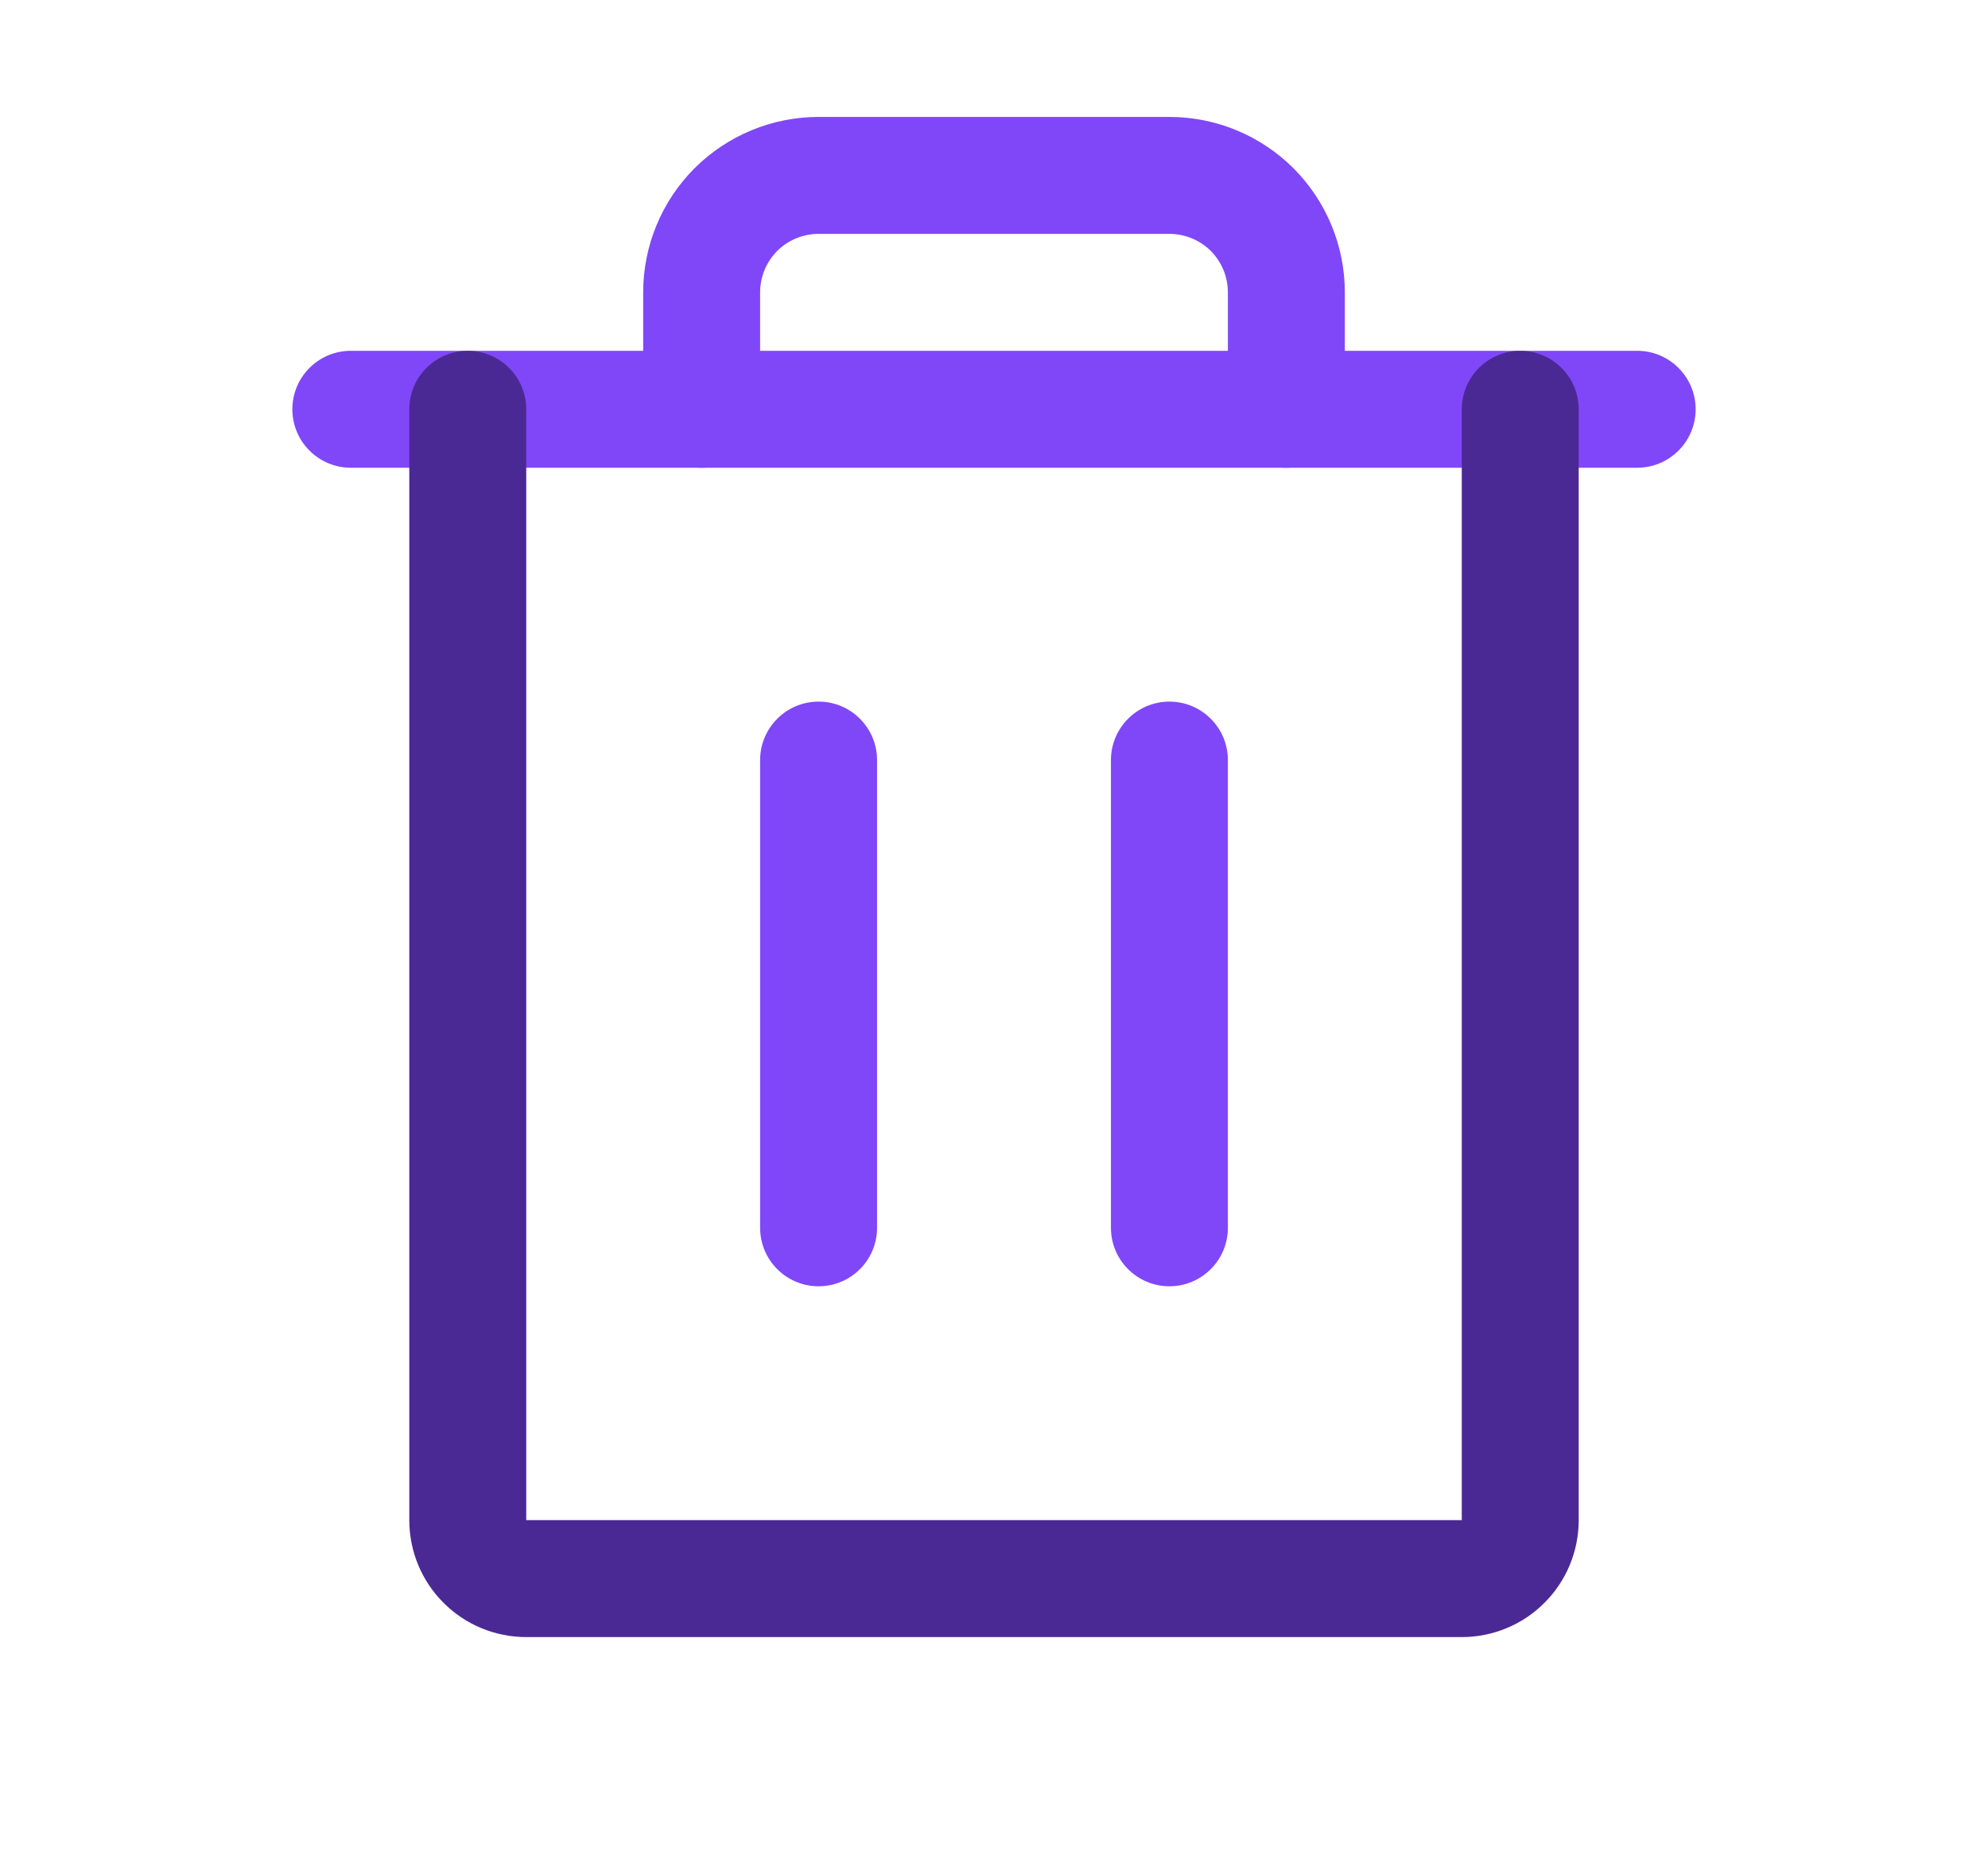 <svg xmlns="http://www.w3.org/2000/svg" width="17" height="16" viewBox="0 0 17 16" fill="none">
  <path fill-rule="evenodd" clip-rule="evenodd" d="M2.5 3.5C2.5 3.224 2.724 3 3 3H14C14.276 3 14.5 3.224 14.5 3.5C14.5 3.776 14.276 4 14 4H3C2.724 4 2.5 3.776 2.5 3.5Z" fill="#8047F8"/>
  <path fill-rule="evenodd" clip-rule="evenodd" d="M7 6C7.276 6 7.5 6.224 7.5 6.5V10.5C7.5 10.776 7.276 11 7 11C6.724 11 6.5 10.776 6.5 10.5V6.5C6.5 6.224 6.724 6 7 6Z" fill="#8047F8"/>
  <path fill-rule="evenodd" clip-rule="evenodd" d="M10 6C10.276 6 10.5 6.224 10.5 6.5V10.5C10.5 10.776 10.276 11 10 11C9.724 11 9.5 10.776 9.5 10.5V6.5C9.5 6.224 9.724 6 10 6Z" fill="#8047F8"/>
  <path fill-rule="evenodd" clip-rule="evenodd" d="M4 3C4.276 3 4.5 3.224 4.5 3.5V13H12.5V3.5C12.5 3.224 12.724 3 13 3C13.276 3 13.5 3.224 13.5 3.5V13C13.5 13.265 13.395 13.52 13.207 13.707C13.02 13.895 12.765 14 12.5 14H4.5C4.235 14 3.98 13.895 3.793 13.707C3.605 13.52 3.5 13.265 3.5 13V3.5C3.5 3.224 3.724 3 4 3Z" fill="#4B2995"/>
  <path fill-rule="evenodd" clip-rule="evenodd" d="M5.939 1.439C6.221 1.158 6.602 1 7 1H10C10.398 1 10.779 1.158 11.061 1.439C11.342 1.721 11.5 2.102 11.5 2.5V3.5C11.5 3.776 11.276 4 11 4C10.724 4 10.5 3.776 10.5 3.5V2.5C10.5 2.367 10.447 2.24 10.354 2.146C10.26 2.053 10.133 2 10 2H7C6.867 2 6.74 2.053 6.646 2.146C6.553 2.24 6.5 2.367 6.5 2.5V3.5C6.5 3.776 6.276 4 6 4C5.724 4 5.5 3.776 5.5 3.5V2.5C5.5 2.102 5.658 1.721 5.939 1.439Z" fill="#8047F8"/>
</svg>